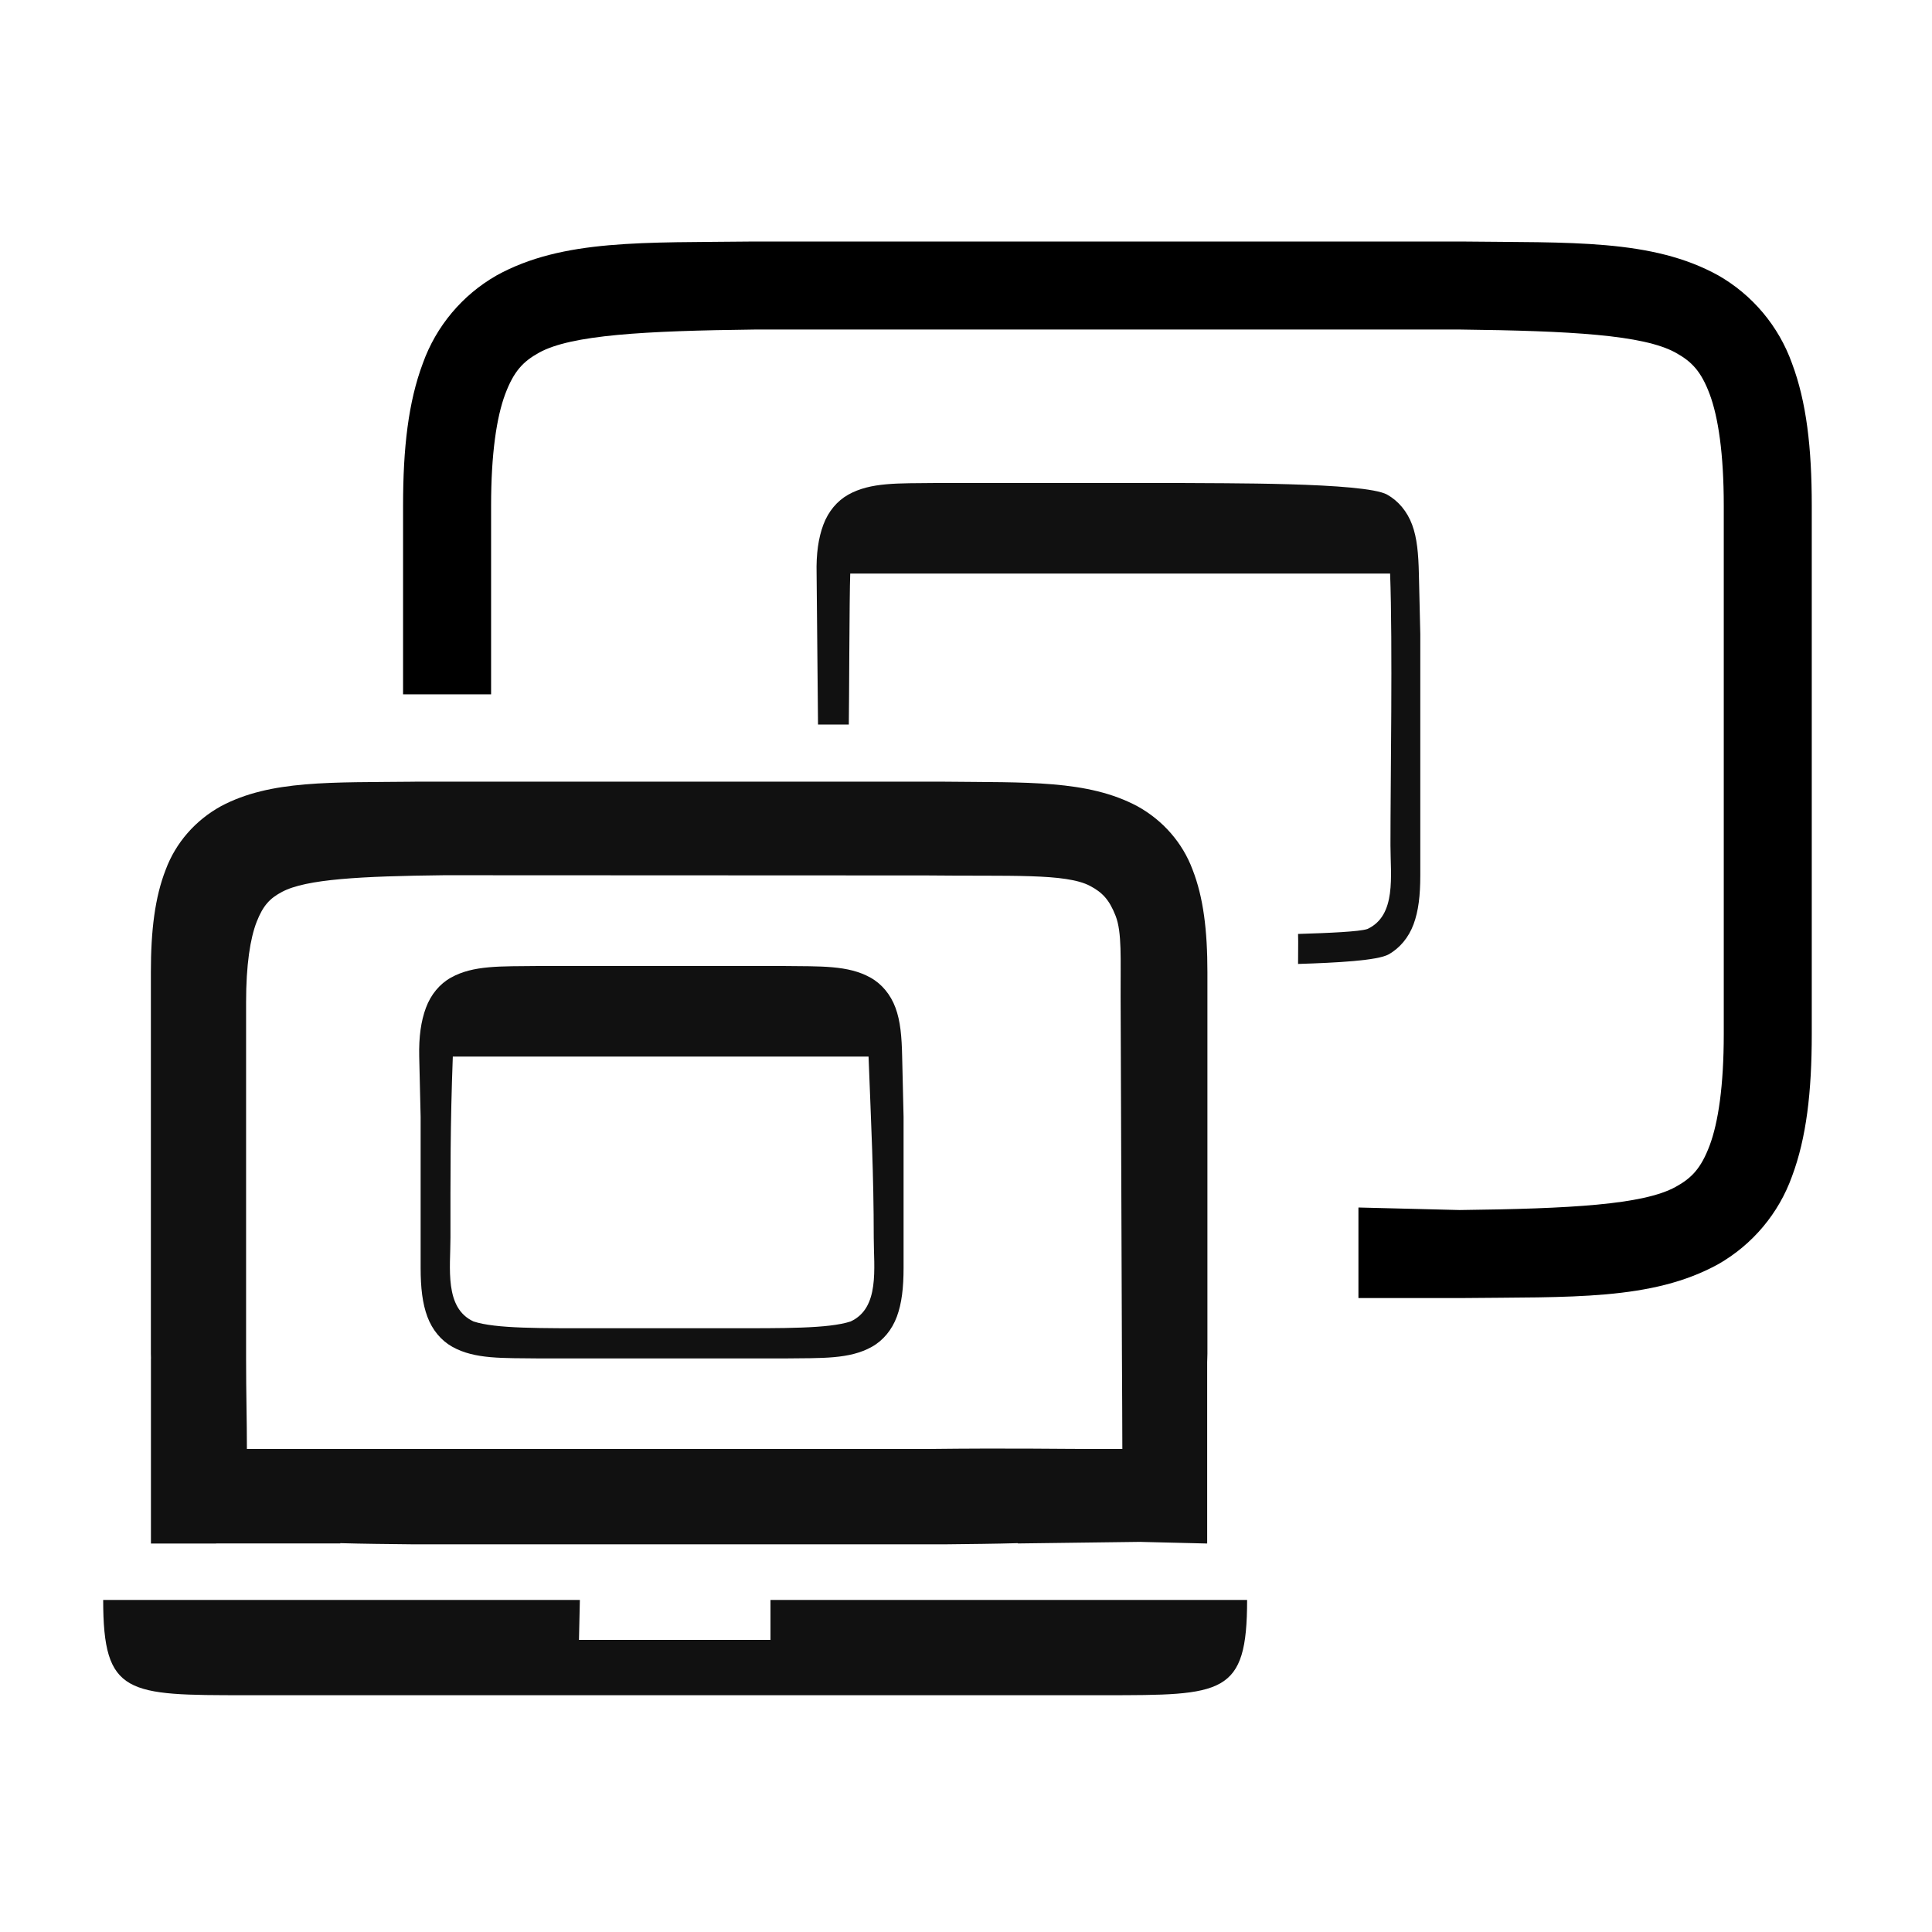 <?xml version="1.0" encoding="UTF-8" standalone="no"?>
<svg
   xmlns:dc="http://purl.org/dc/elements/1.1/"
   xmlns:cc="http://creativecommons.org/ns#"
   xmlns:rdf="http://www.w3.org/1999/02/22-rdf-syntax-ns#"
   xmlns:svg="http://www.w3.org/2000/svg"
   xmlns="http://www.w3.org/2000/svg"
   xmlns:sodipodi="http://sodipodi.sourceforge.net/DTD/sodipodi-0.dtd"
   xmlns:inkscape="http://www.inkscape.org/namespaces/inkscape"
   viewBox="0 0 64 64"
   version="1.1"
   id="svg8"
   sodipodi:docname="osd-duplicate.svg"
   inkscape:version="1.0.2 (e86c870879, 2021-01-15)">
  <sodipodi:namedview
     pagecolor="#ffffff"
     bordercolor="#666666"
     borderopacity="1"
     objecttolerance="10"
     gridtolerance="10"
     guidetolerance="10"
     inkscape:pageopacity="0"
     inkscape:pageshadow="2"
     inkscape:window-width="1366"
     inkscape:window-height="689"
     id="namedview10"
     showgrid="true"
     inkscape:zoom="8"
     inkscape:cx="41.656501"
     inkscape:cy="30.87002"
     inkscape:window-x="0"
     inkscape:window-y="0"
     inkscape:window-maximized="1"
     inkscape:current-layer="svg8"
     inkscape:document-rotation="0">
    <inkscape:grid
       type="xygrid"
       id="grid837" />
  </sodipodi:namedview>
  <defs
     id="defs3051">
    <style
       type="text/css"
       id="current-color-scheme">
      .ColorScheme-Text {
        color:#232629;
      }
      .ColorScheme-Highlight {
        color:#3daee9;
      }
      </style>
  </defs>
  <path
     id="rect4188"
     style="color:#000000;display:inline;overflow:visible;visibility:visible;fill:#111111;fill-opacity:1;fill-rule:nonzero;stroke:none;stroke-width:3.298;stroke-linecap:butt;stroke-linejoin:miter;stroke-miterlimit:4;stroke-dasharray:none;stroke-dashoffset:0;stroke-opacity:1;marker:none;enable-background:accumulate"
     d="m 3.418,53 c -4e-6,3.158 0.791,3.156 4.738,3.156 H 36.576 c 3.947,0 4.736,0.002 4.736,-3.156 H 25.523 l 2.5e-4,1.324 h -6.344 L 19.209,53 Z"
     sodipodi:nodetypes="ccscccccc" />
  <path
     id="path2-3-5"
     style="font-variant-ligatures:normal;font-variant-position:normal;font-variant-caps:normal;font-variant-numeric:normal;font-variant-alternates:normal;font-feature-settings:normal;text-indent:0;text-decoration:none;text-decoration-line:none;text-decoration-style:solid;text-decoration-color:#000000;text-transform:none;text-orientation:mixed;shape-padding:0;isolation:auto;mix-blend-mode:normal;stroke-width:2.917"
     d="M 25,8 C 21.331,8.044 18.645,7.913 16.451,9.123 15.316,9.771 14.449,10.803 14.008,12.033 13.527,13.314 13.352,14.834 13.352,16.75 V 23 h 2.916 v -6.25 c 0,-1.727 0.184,-2.935 0.467,-3.693 0.286,-0.758 0.589,-1.08 1.123,-1.375 1.065,-0.589 3.485,-0.722 7.16,-0.766 h 23.334 c 3.672,0.044 6.087,0.176 7.154,0.766 0.537,0.295 0.846,0.62 1.129,1.375 0.283,0.758 0.467,1.967 0.467,3.693 v 17.5 c 0,1.727 -0.184,2.935 -0.467,3.693 -0.286,0.758 -0.592,1.08 -1.129,1.375 -1.067,0.589 -3.482,0.722 -7.154,0.766 L 45,40 v 3 h 3.369 c 3.669,-0.041 6.355,0.087 8.551,-1.123 1.135,-0.648 2.002,-1.68 2.443,-2.91 0.478,-1.278 0.654,-2.801 0.654,-4.717 v -17.5 c 0,-1.919 -0.175,-3.436 -0.656,-4.717 C 58.92,10.803 58.054,9.771 56.92,9.123 54.724,7.91 52.038,8.044 48.369,8 H 25.012 Z"
     sodipodi:nodetypes="cccsccsccccccssccccccccssccccc" />
  <g
     fill="#808080"
     id="g4"
     transform="translate(13.934,29)"
     style="fill:#111111;fill-opacity:1">
    <path
       d="M 3.902,3 C 2.658,3.015 1.748,2.969 1.004,3.385 0.632,3.592 0.339,3.944 0.176,4.383 0.013,4.821 -0.062,5.343 -0.047,6 l 0.047,2 v 5 c 0,0.658 0.06,1.179 0.223,1.617 0.163,0.439 0.456,0.79 0.828,0.998 0.744,0.415 1.654,0.37 2.898,0.385 h 0.004 1.98 1.066 2 1.066 1.98 0.004 c 1.244,-0.015 2.154,0.031 2.898,-0.385 0.372,-0.208 0.665,-0.559 0.828,-0.998 0.163,-0.439 0.223,-0.96 0.223,-1.617 v -5 l -0.047,-2 C 15.938,5.343 15.893,4.822 15.73,4.383 15.568,3.944 15.274,3.592 14.902,3.385 14.158,2.969 13.248,3.015 12.004,3 h -0.004 -1.98 -1.066 -2 -1.066 -1.98 z M 1.066,6 h 4.82 1.066 2 1.066 4.82 c 0.088,2.323 0.171,3.877 0.172,6 0,1 0.207,2.328 -0.766,2.775 -0.734,0.24 -2.202,0.225 -4.18,0.225 h -1.066 -2 -1.066 c -1.978,0 -3.446,0.016 -4.18,-0.225 C 0.781,14.328 0.988,13 0.988,12 0.989,9.877 0.979,8.323 1.066,6 Z"
       style="text-indent:0;text-decoration:none;text-decoration-line:none;text-decoration-style:solid;text-decoration-color:#000000;text-transform:none;white-space:normal;isolation:auto;mix-blend-mode:normal;fill:#111111;fill-opacity:1"
       id="path2-3"
       sodipodi:nodetypes="cccscsscccccccccccscsccccccccccccccccccsccscccc" />
  </g>
  <path
     id="path2"
     style="font-variant-ligatures:normal;font-variant-position:normal;font-variant-caps:normal;font-variant-numeric:normal;font-variant-alternates:normal;font-feature-settings:normal;text-indent:0;text-decoration:none;text-decoration-line:none;text-decoration-style:solid;text-decoration-color:#000000;text-transform:none;text-orientation:mixed;shape-padding:0;isolation:auto;mix-blend-mode:normal;fill:#111111;fill-opacity:1;stroke-width:2.146"
     d="M 13.734,25.895 C 10.982,25.926 8.967,25.831 7.322,26.705 6.471,27.173 5.821,27.918 5.49,28.807 5.129,29.731 4.998,30.828 4.998,32.211 v 12.631 c 0,0.056 0.003,0.104 0.004,0.158 H 5 v 6.131 h 2.16 v -0.002 h 4.111 v -0.01 c 0.758,0.022 1.559,0.029 2.463,0.039 h 17.527 c 0.902,-0.01 1.699,-0.017 2.455,-0.039 v 0.01 l 4.094,-0.053 v 0.002 l 2.179,0.053 v -6.008 c 0.001,-0.096 0.008,-0.183 0.008,-0.281 V 32.211 c 0,-1.385 -0.131,-2.48 -0.492,-3.404 -0.331,-0.888 -0.981,-1.634 -1.832,-2.102 -1.647,-0.876 -3.66,-0.779 -6.412,-0.811 H 13.744 Z M 14.715,28.993 30.7,29 c 2.754,0.032 4.609,-0.078 5.409,0.347 0.403,0.213 0.635,0.449 0.848,0.994 0.212,0.547 0.16,1.42 0.165,2.666 l 0.043,11.775 c 0.005,1.246 0.015,2.577 0.014,3.218 h -1.089 c -0.937,0 -2.6,-0.032 -5.354,0 h -16.557 -5 -1 c 0,-1 -0.027,-1.775 -0.027,-3.021 v -11.775 c 0,-1.246 0.137,-2.119 0.35,-2.666 0.214,-0.547 0.441,-0.782 0.842,-0.994 0.798,-0.425 2.615,-0.519 5.371,-0.551 z"
     sodipodi:nodetypes="cccsscccccccccccccccsscccccccccssccccccssccc" />
  <path
     id="path2-3-7-5"
     style="text-indent:0;text-decoration:none;text-decoration-line:none;text-decoration-style:solid;text-decoration-color:#000000;text-transform:none;white-space:normal;isolation:auto;mix-blend-mode:normal;fill:#111111;fill-opacity:1"
     d="m 31,16 c -1.244,0.015 -2.154,-0.031 -2.898,0.385 -0.372,0.208 -0.665,0.559 -0.828,0.998 C 27.111,17.821 27.035,18.343 27.051,19 l 0.047,5 h 1.02 c 0.012,-0.639 0.018,-4.244 0.047,-5 h 4.82 1.066 2 1.066 8.932 c 0.088,2.323 0.011,6.877 0.012,9 0,1 0.207,2.328 -0.766,2.775 C 45.026,30.863 44.04,30.907 43,30.938 c 0.011,0.331 -0.003,0.662 0,0.994 1.291,-0.04 2.632,-0.112 2.998,-0.316 0.372,-0.208 0.665,-0.559 0.828,-0.998 C 46.989,30.179 47.049,29.661 47.049,29 v -8 l -0.047,-2 c -0.015,-0.657 -0.06,-1.178 -0.223,-1.617 -0.163,-0.439 -0.456,-0.79 -0.828,-0.998 C 45.207,15.969 40.346,16.015 39.102,16 h -1.984 -1.066 -2 -1.066 -1.98 z" />
</svg>
